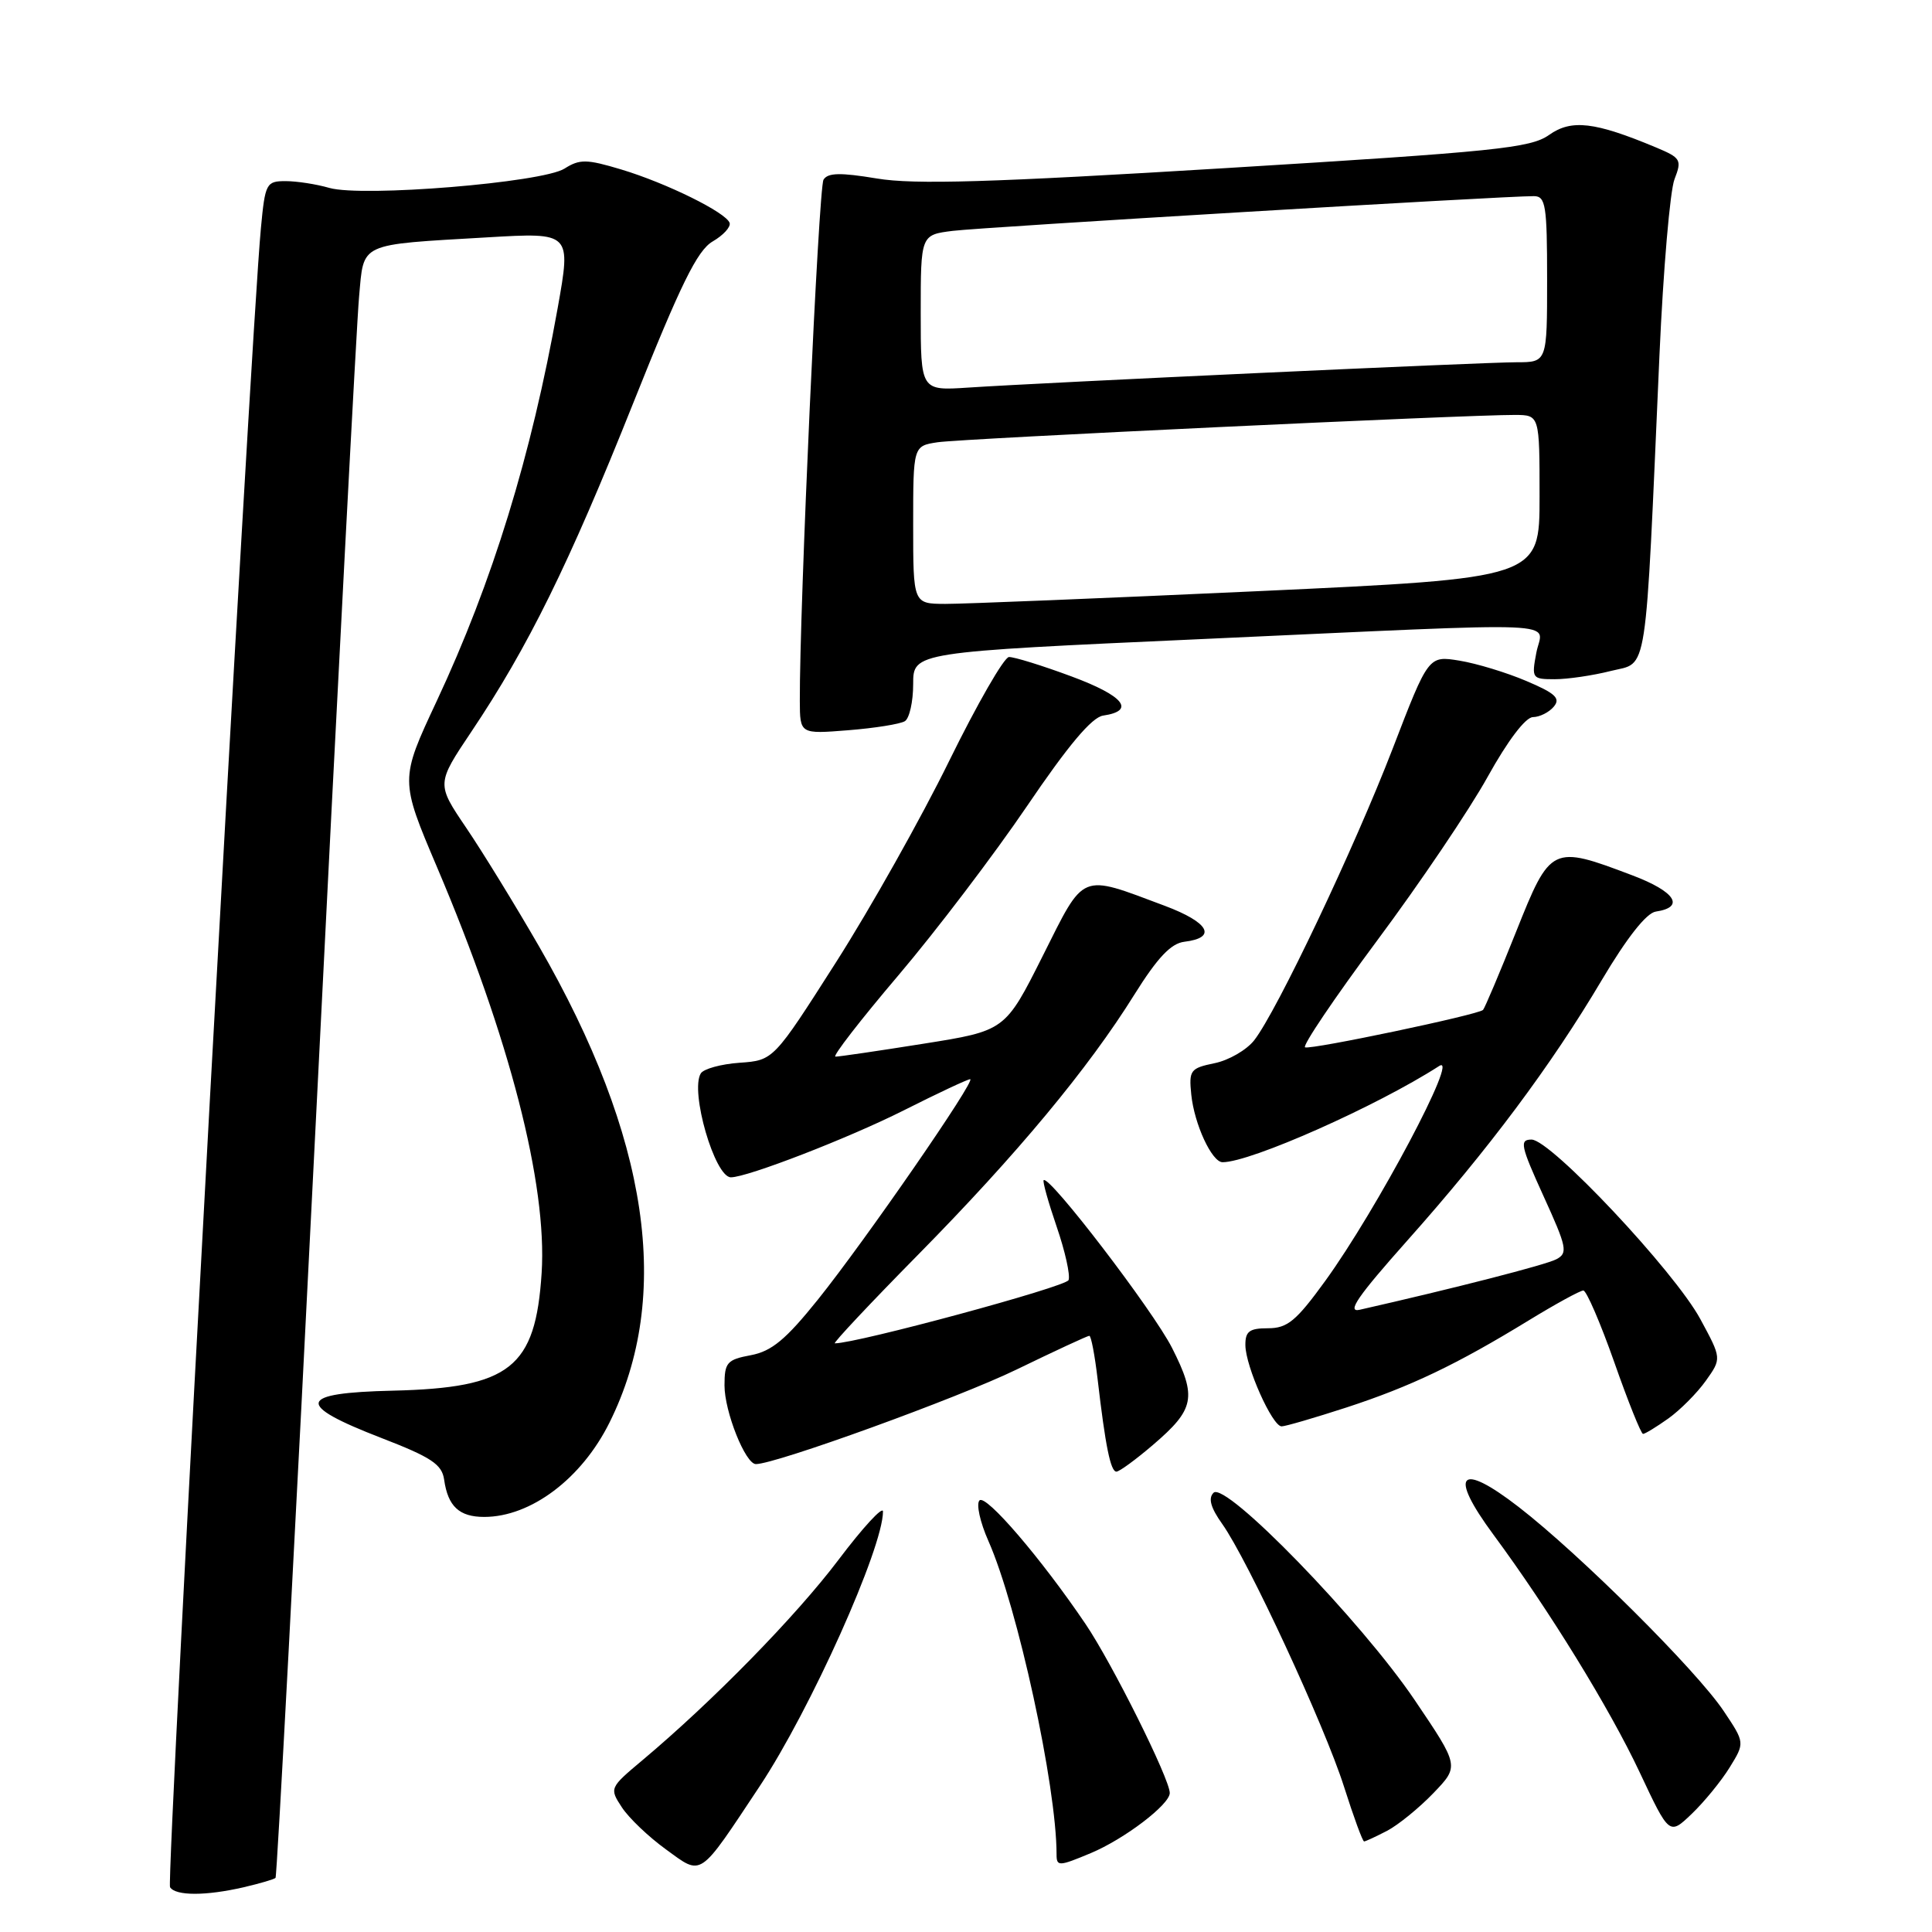 <?xml version="1.0" encoding="UTF-8" standalone="no"?>
<!DOCTYPE svg PUBLIC "-//W3C//DTD SVG 1.1//EN" "http://www.w3.org/Graphics/SVG/1.1/DTD/svg11.dtd" >
<svg xmlns="http://www.w3.org/2000/svg" xmlns:xlink="http://www.w3.org/1999/xlink" version="1.1" viewBox="0 0 256 256">
 <g >
 <path fill="currentColor"
d=" M 32.33 250.06 C 34.44 249.57 36.31 249.02 36.51 248.83 C 36.70 248.64 39.14 202.81 41.93 146.99 C 44.72 91.17 47.26 42.72 47.58 39.31 C 48.24 32.06 47.36 32.46 64.59 31.45 C 75.68 30.80 75.68 30.80 73.90 40.79 C 70.39 60.45 65.26 77.10 57.86 92.91 C 52.99 103.32 52.99 103.32 57.91 114.91 C 67.53 137.54 72.52 156.92 71.77 168.67 C 70.96 181.25 67.60 183.90 52.06 184.27 C 39.41 184.56 39.03 186.09 50.51 190.53 C 57.16 193.10 58.56 194.03 58.85 196.06 C 59.35 199.60 60.85 201.00 64.16 201.00 C 70.34 201.00 77.07 195.93 80.76 188.50 C 89.13 171.69 86.02 150.72 71.42 125.39 C 68.28 119.95 63.94 112.88 61.77 109.68 C 57.83 103.86 57.83 103.86 62.46 96.95 C 69.96 85.77 75.39 74.75 83.87 53.50 C 90.19 37.66 92.39 33.19 94.42 32.00 C 95.84 31.18 96.85 30.07 96.68 29.54 C 96.22 28.16 88.32 24.26 82.30 22.45 C 77.73 21.08 76.82 21.06 74.80 22.34 C 71.86 24.20 48.03 26.15 43.64 24.90 C 41.92 24.40 39.31 24.00 37.84 24.00 C 35.28 24.00 35.13 24.29 34.57 30.25 C 33.19 44.74 22.00 249.19 22.53 250.06 C 23.26 251.23 27.30 251.23 32.33 250.06 Z  M 100.68 236.66 C 107.39 226.54 117.00 205.12 117.00 200.28 C 117.00 199.51 114.34 202.39 111.10 206.69 C 105.44 214.18 94.42 225.44 85.11 233.25 C 80.77 236.89 80.74 236.95 82.40 239.48 C 83.32 240.89 85.95 243.40 88.25 245.06 C 93.10 248.58 92.50 248.98 100.68 236.66 Z  M 144.53 245.55 C 148.98 243.69 155.00 239.11 155.00 237.58 C 155.00 235.72 147.36 220.39 143.84 215.19 C 137.99 206.54 130.64 197.96 129.79 198.81 C 129.33 199.27 129.86 201.69 130.97 204.19 C 134.84 212.94 140.00 236.68 140.00 245.72 C 140.00 247.33 140.30 247.32 144.53 245.55 Z  M 183.80 242.59 C 185.28 241.81 188.05 239.56 189.94 237.59 C 193.37 234.02 193.37 234.02 187.45 225.26 C 180.33 214.73 162.37 196.23 160.80 197.80 C 160.07 198.53 160.42 199.78 161.95 201.93 C 165.33 206.68 175.52 228.65 178.09 236.75 C 179.36 240.74 180.55 244.00 180.75 244.00 C 180.94 244.00 182.31 243.36 183.80 242.59 Z  M 229.18 234.21 C 231.21 230.92 231.21 230.92 228.39 226.71 C 224.78 221.32 209.30 205.92 201.23 199.68 C 193.38 193.61 191.89 195.23 197.88 203.34 C 205.26 213.33 213.30 226.40 217.27 234.85 C 221.19 243.19 221.19 243.19 224.16 240.35 C 225.80 238.78 228.06 236.02 229.18 234.21 Z  M 152.76 191.47 C 158.31 186.72 158.62 185.16 155.30 178.60 C 152.79 173.65 139.01 155.65 138.29 156.38 C 138.13 156.54 138.91 159.32 140.02 162.56 C 141.13 165.79 141.84 168.97 141.59 169.62 C 141.25 170.51 113.56 178.00 110.62 178.00 C 110.33 178.00 115.29 172.71 121.66 166.25 C 134.76 152.95 144.19 141.61 150.31 131.79 C 153.37 126.90 155.15 125.01 156.92 124.79 C 161.33 124.26 160.22 122.23 154.33 120.02 C 143.00 115.78 143.79 115.46 138.16 126.68 C 133.19 136.58 133.19 136.58 122.35 138.30 C 116.38 139.25 111.14 140.02 110.70 140.01 C 110.26 140.00 114.01 135.16 119.03 129.25 C 124.05 123.34 131.72 113.24 136.08 106.82 C 141.53 98.78 144.67 95.04 146.17 94.82 C 150.52 94.18 148.92 92.20 141.98 89.63 C 138.08 88.18 134.35 87.03 133.69 87.06 C 133.04 87.09 129.48 93.28 125.78 100.81 C 122.09 108.34 115.34 120.35 110.78 127.50 C 102.49 140.50 102.49 140.50 98.01 140.82 C 95.55 140.99 93.23 141.63 92.86 142.23 C 91.40 144.59 94.71 156.00 96.85 156.00 C 99.03 156.00 112.44 150.81 119.73 147.14 C 124.25 144.86 128.22 143.00 128.55 143.00 C 129.42 143.00 114.63 164.41 108.37 172.21 C 104.12 177.50 102.25 179.05 99.49 179.57 C 96.33 180.16 96.00 180.54 96.00 183.58 C 96.00 187.05 98.77 194.00 100.16 194.00 C 102.78 194.00 126.99 185.22 134.70 181.47 C 139.77 179.01 144.10 177.00 144.34 177.00 C 144.58 177.00 145.07 179.59 145.44 182.75 C 146.47 191.61 147.16 195.00 147.93 195.00 C 148.32 195.00 150.49 193.41 152.76 191.47 Z  M 221.06 187.96 C 222.63 186.84 224.87 184.59 226.03 182.96 C 228.13 180.01 228.13 180.01 225.31 174.80 C 221.89 168.46 205.47 151.00 202.94 151.00 C 201.31 151.00 201.49 151.82 204.52 158.48 C 207.63 165.30 207.78 166.04 206.22 166.86 C 204.82 167.60 192.65 170.72 180.17 173.55 C 178.40 173.95 179.90 171.77 186.44 164.42 C 197.21 152.33 205.53 141.19 212.24 129.87 C 215.57 124.26 218.16 120.97 219.40 120.79 C 223.32 120.21 221.99 118.14 216.30 115.99 C 205.62 111.94 205.45 112.02 200.89 123.46 C 198.71 128.93 196.73 133.60 196.51 133.82 C 195.87 134.46 173.80 139.10 172.93 138.78 C 172.51 138.63 176.80 132.27 182.46 124.65 C 188.13 117.04 194.73 107.26 197.13 102.92 C 199.79 98.13 202.14 95.03 203.13 95.02 C 204.02 95.01 205.27 94.38 205.89 93.63 C 206.81 92.53 206.09 91.86 202.26 90.24 C 199.64 89.12 195.65 87.91 193.39 87.54 C 189.28 86.87 189.28 86.87 184.54 99.19 C 179.45 112.39 169.19 134.00 166.19 137.84 C 165.18 139.13 162.81 140.50 160.93 140.88 C 157.73 141.54 157.52 141.81 157.85 145.04 C 158.25 148.96 160.58 154.00 162.00 154.00 C 165.72 154.00 182.44 146.57 190.70 141.25 C 193.49 139.46 182.42 160.32 175.60 169.73 C 171.75 175.04 170.59 176.00 168.02 176.00 C 165.55 176.00 165.00 176.41 165.02 178.25 C 165.05 181.08 168.59 189.00 169.82 189.00 C 170.33 189.00 174.19 187.87 178.41 186.50 C 186.94 183.71 192.97 180.83 202.58 174.95 C 206.13 172.78 209.38 171.00 209.80 171.00 C 210.21 171.00 212.06 175.28 213.90 180.50 C 215.73 185.72 217.45 190.00 217.71 190.00 C 217.98 190.00 219.48 189.08 221.06 187.96 Z  M 119.90 95.56 C 120.50 95.19 121.00 92.98 121.00 90.65 C 121.00 86.41 121.00 86.41 159.25 84.68 C 209.11 82.42 204.37 82.22 203.57 86.50 C 202.93 89.89 203.01 90.00 206.01 90.00 C 207.72 90.00 211.07 89.51 213.47 88.90 C 218.42 87.66 217.96 90.66 219.89 47.00 C 220.39 35.72 221.29 25.26 221.88 23.75 C 222.88 21.17 222.73 20.92 219.39 19.52 C 211.30 16.14 208.22 15.78 205.26 17.88 C 202.80 19.62 198.19 20.09 162.50 22.27 C 131.22 24.18 121.12 24.48 116.18 23.65 C 111.36 22.85 109.69 22.88 109.12 23.81 C 108.47 24.86 105.93 80.73 105.98 92.89 C 106.00 97.27 106.00 97.27 112.40 96.76 C 115.91 96.48 119.29 95.94 119.90 95.56 Z  M 121.00 69.55 C 121.00 59.09 121.00 59.09 124.25 58.60 C 127.47 58.12 194.51 54.95 200.75 54.98 C 204.00 55.00 204.00 55.00 204.00 65.81 C 204.00 76.61 204.00 76.61 166.75 78.33 C 146.26 79.27 127.59 80.03 125.25 80.02 C 121.00 80.00 121.00 80.00 121.00 69.55 Z  M 122.00 41.45 C 122.00 31.12 122.00 31.12 126.25 30.59 C 130.23 30.10 199.43 25.96 203.25 25.99 C 204.81 26.00 205.00 27.20 205.00 37.00 C 205.00 48.00 205.00 48.00 200.95 48.00 C 196.57 48.00 138.52 50.68 128.25 51.36 C 122.00 51.77 122.00 51.77 122.00 41.45 Z "/>
</g>
</svg>